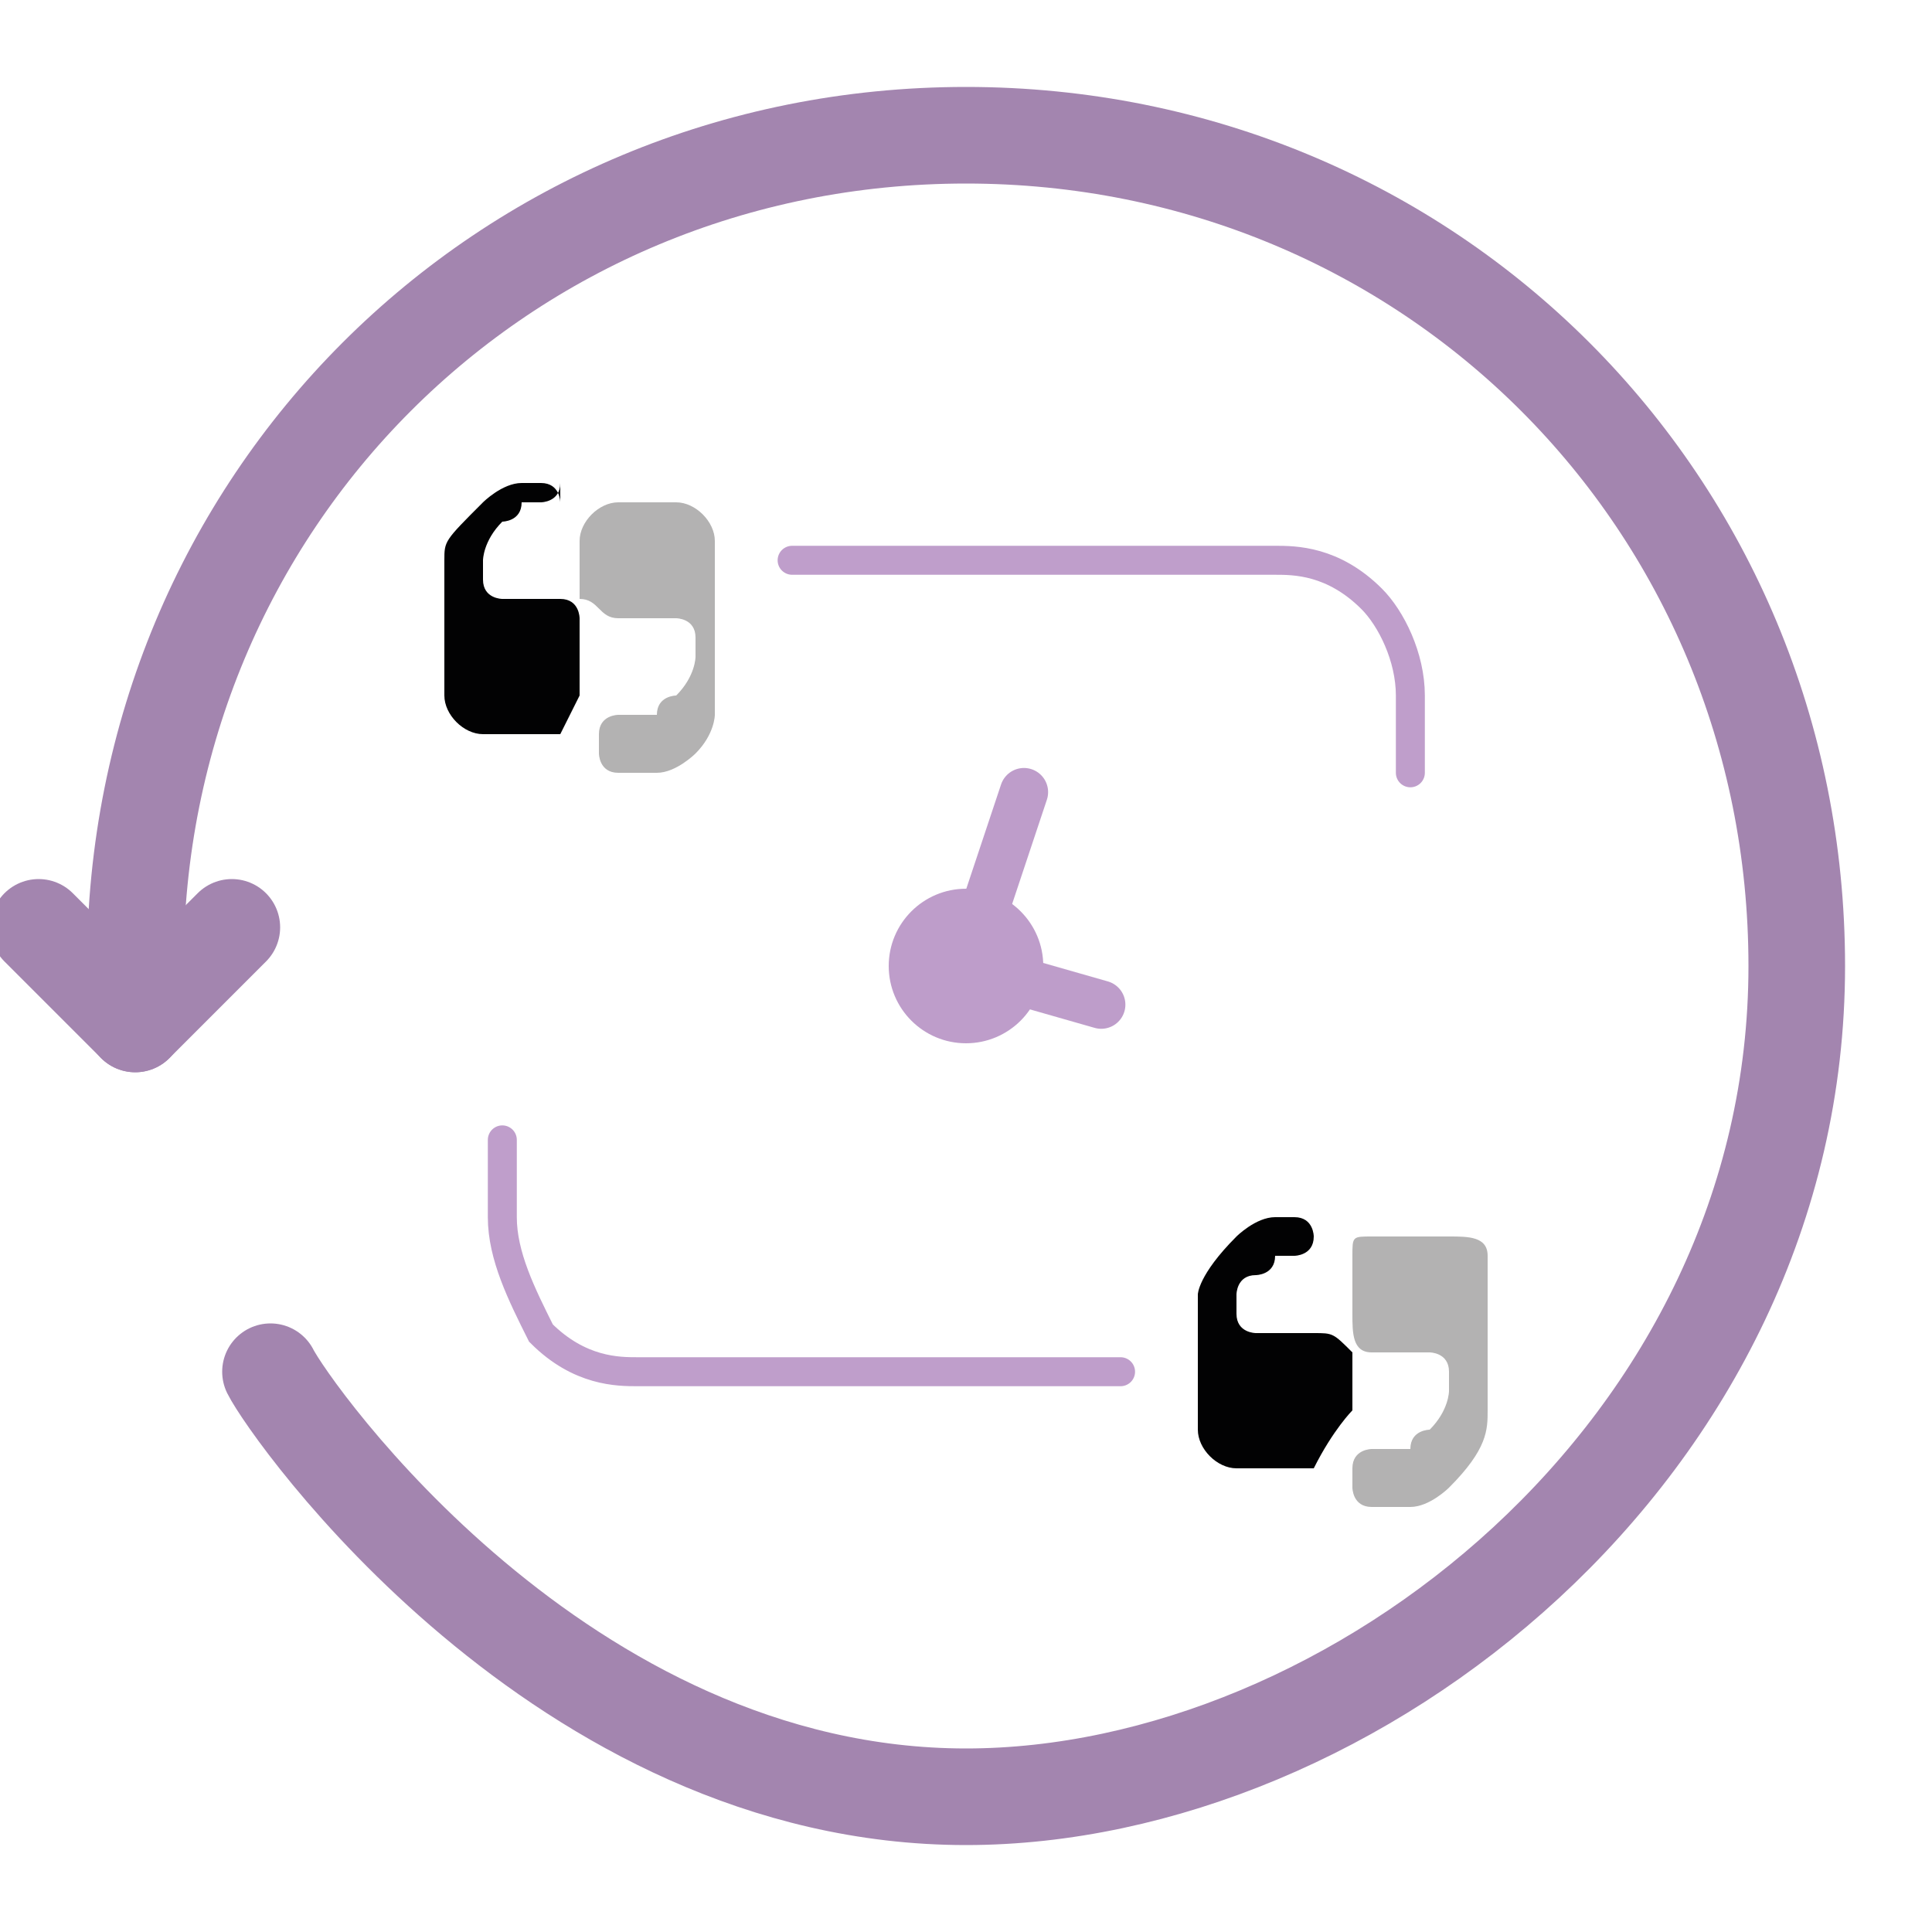 <?xml version="1.0" encoding="utf-8"?>
<!-- Generator: Adobe Illustrator 25.3.0, SVG Export Plug-In . SVG Version: 6.00 Build 0)  -->
<svg version="1.1" id="Capa_1" xmlns="http://www.w3.org/2000/svg" xmlns:xlink="http://www.w3.org/1999/xlink" x="0px" y="0px"
	 viewBox="0 0 10 10" style="enable-background:new 0 0 10 10;" xml:space="preserve">
<style type="text/css">
	.st0{fill:none;stroke:#A385AF;stroke-width:0.5;stroke-linecap:round;stroke-miterlimit:10;}
	.st1{fill:none;stroke:#BF9ECB;stroke-width:0.15;stroke-linecap:round;stroke-miterlimit:10;}
	.st2{fill:#020203;}
	.st3{fill:#B3B2B2;}
	.st4{fill:none;stroke:#A385AF;stroke-width:0.5;stroke-linecap:round;stroke-linejoin:round;stroke-miterlimit:10;}
	.st5{fill:#BE9DCA;}
	.st6{fill:none;stroke:#BE9DCA;stroke-width:0.25;stroke-linecap:round;stroke-miterlimit:10;}
</style>
<path class="st0" d="M1.4,7.1C1.5,7.3,2.9,9.3,5,9.3c2,0,4.3-1.8,4.3-4.3c0-2.4-1.9-4.3-4.3-4.3S0.7,2.6,0.7,5c0,0.1,0,0.2,0,0.3"/>
<path class="st1" d="M4.1,2.9c0.8,0,1.7,0,2.5,0c0.1,0,0.3,0,0.5,0.2c0.1,0.1,0.2,0.3,0.2,0.5V4"/>
<path class="st1" d="M5.8,7.1c-0.8,0-1.7,0-2.5,0c-0.1,0-0.3,0-0.5-0.2C2.7,6.7,2.6,6.5,2.6,6.3c0-0.1,0-0.3,0-0.4"/>
<g>
	<path class="st2" d="M2.9,3.1H2.6c0,0-0.1,0-0.1-0.1V2.9c0,0,0-0.1,0.1-0.2c0,0,0.1,0,0.1-0.1h0.1c0,0,0.1,0,0.1-0.1v0.1
		c0,0,0-0.1-0.1-0.1h0H2.7c-0.1,0-0.2,0.1-0.2,0.1C2.3,2.8,2.3,2.8,2.3,2.9l0,0c0,0,0,0,0,0.1v0.1c0,0.1,0,0.2,0,0.2l0,0v0.3
		c0,0.1,0.1,0.2,0.2,0.2h0.4C3,3.6,3,3.6,3,3.6V3.2C3,3.2,3,3.1,2.9,3.1z"/>
	<path class="st3" d="M3.2,3.2h0.3c0,0,0.1,0,0.1,0.1c0,0.1,0,0.1,0,0.1s0,0.1-0.1,0.2c0,0-0.1,0-0.1,0.1H3.2c0,0-0.1,0-0.1,0.1v0.1
		c0,0,0,0.1,0.1,0.1h0.1h0.1c0.1,0,0.2-0.1,0.2-0.1c0.1-0.1,0.1-0.2,0.1-0.2l0,0c0,0,0,0,0-0.1V3.4c0-0.1,0-0.2,0-0.2l0,0V2.8
		c0-0.1-0.1-0.2-0.2-0.2H3.2C3.1,2.6,3,2.7,3,2.8v0.3C3.1,3.1,3.1,3.2,3.2,3.2z"/>
</g>
<g>
	<path class="st2" d="M6.8,6.9H6.5c0,0-0.1,0-0.1-0.1c0-0.1,0-0.1,0-0.1s0-0.1,0.1-0.1c0,0,0.1,0,0.1-0.1h0.1c0,0,0.1,0,0.1-0.1v0
		c0,0,0-0.1-0.1-0.1l0,0H6.6c-0.1,0-0.2,0.1-0.2,0.1C6.2,6.6,6.2,6.7,6.2,6.7l0,0c0,0,0,0,0,0.1v0.1c0,0.1,0,0.2,0,0.2l0,0v0.3
		c0,0.1,0.1,0.2,0.2,0.2h0.4C6.9,7.4,7,7.3,7,7.3V7C6.9,6.9,6.9,6.9,6.8,6.9z"/>
	<path class="st3" d="M7.1,7h0.3c0,0,0.1,0,0.1,0.1s0,0.1,0,0.1s0,0.1-0.1,0.2c0,0-0.1,0-0.1,0.1H7.1c0,0-0.1,0-0.1,0.1v0.1
		c0,0,0,0.1,0.1,0.1h0.1h0.1c0.1,0,0.2-0.1,0.2-0.1c0.2-0.2,0.2-0.3,0.2-0.4l0,0c0,0,0,0,0-0.1V7c0-0.1,0-0.2,0-0.2l0,0V6.5
		c0-0.1-0.1-0.1-0.2-0.1H7.1C7,6.4,7,6.4,7,6.5v0.3C7,6.9,7,7,7.1,7z"/>
</g>
<polyline class="st4" points="0.2,4.8 0.7,5.3 1.2,4.8 "/>
<circle class="st5" cx="5" cy="5" r="0.4"/>
<polyline class="st6" points="5.3,4.1 5,5 5.7,5.2 "/>
</svg>
